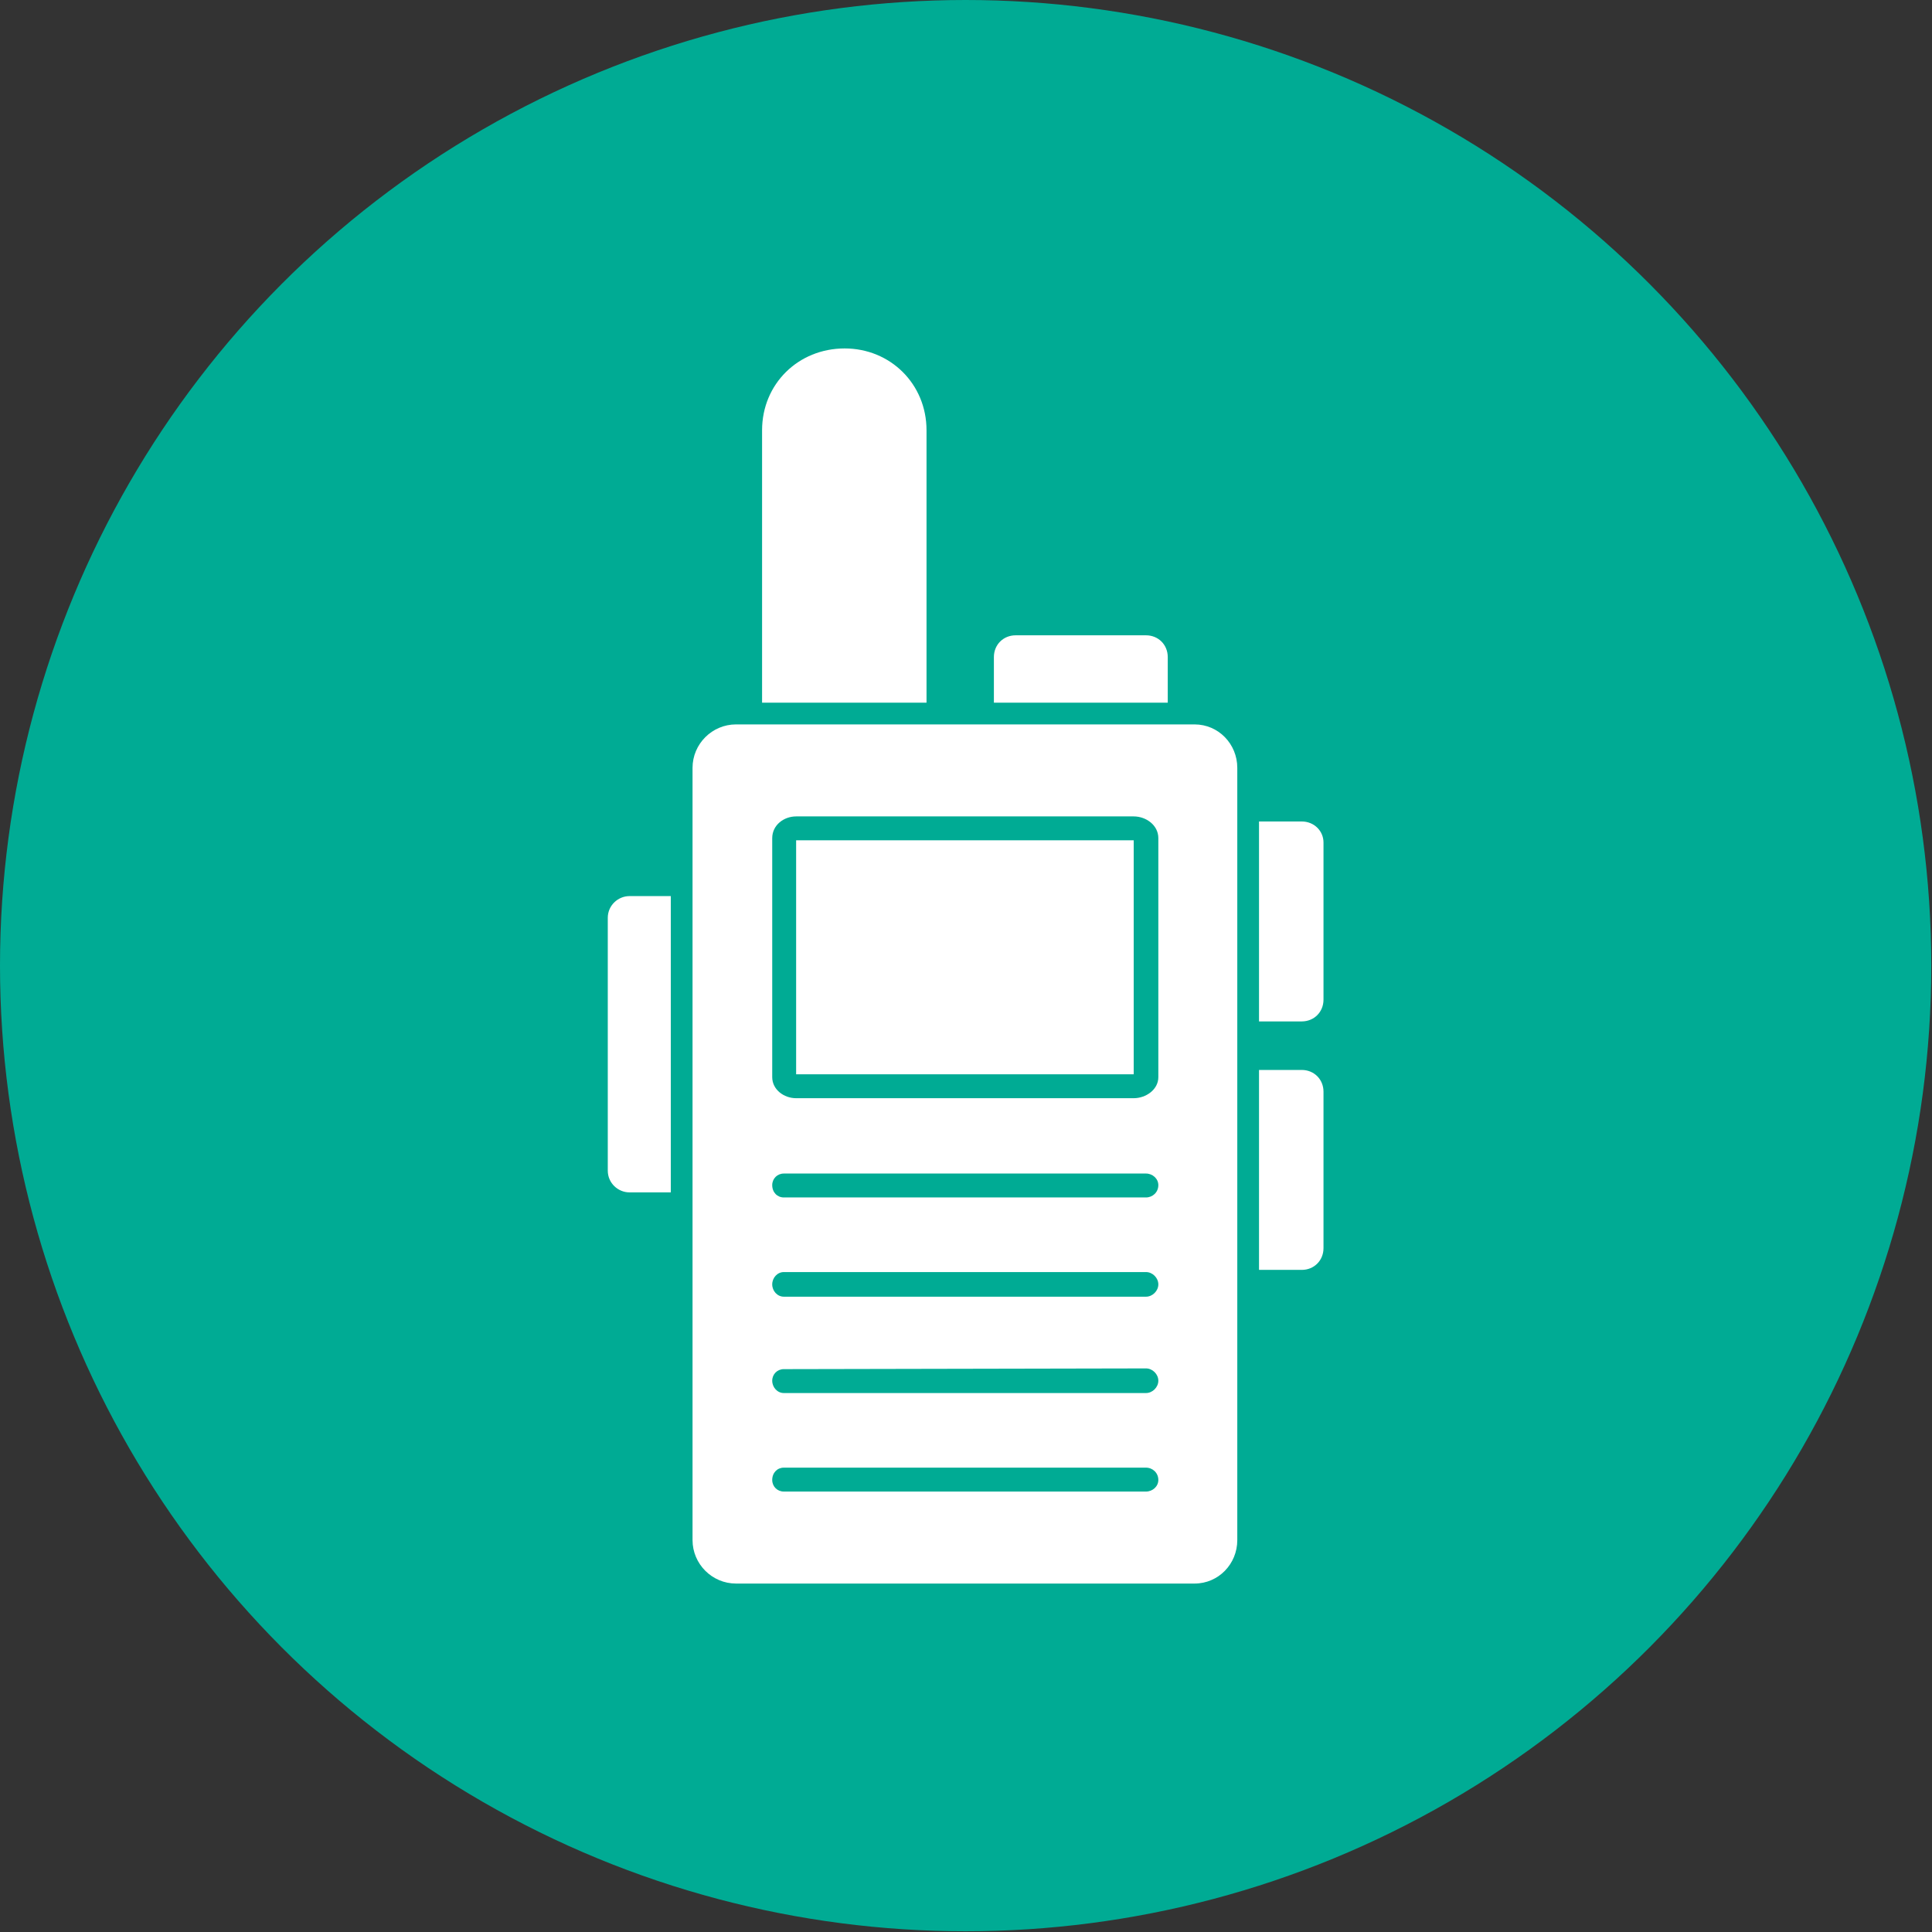 <svg clip-rule="evenodd" fill-rule="evenodd" height="2.667in" image-rendering="optimizeQuality" shape-rendering="geometricPrecision" text-rendering="geometricPrecision" viewBox="0 0 2667 2667" width="2.667in" xmlns="http://www.w3.org/2000/svg"><rect x="0" y="0" width="2667" height="2667" fill="#333333" stroke="none"/><g id="Layer_x0020_1"><circle cx="1333" cy="1333" fill="#00ab94" r="1333"/><g fill="#fff"><path d="m1649 2186h-633c-33 0-60-27-60-60v-1066c0-33 27-60 60-60h633c33 0 59 27 59 60v1066c0 33-26 60-59 60zm-67-127c9 0 17-7 17-16 0-10-8-17-17-17h-500c-9 0-16 7-16 17 0 9 7 16 16 16zm0-136c9 0 17-8 17-17s-8-17-17-17l-500 1c-9 0-16 7-16 16s7 17 16 17zm0-133c9 0 17-8 17-17s-8-17-17-17h-500c-9 0-16 8-16 17s7 17 16 17zm0-137c9 0 17-7 17-17 0-9-8-16-17-16h-500c-9 0-16 7-16 16 0 10 7 17 16 17zm-17-137c17 0 34-12 34-29v-330c0-18-17-30-34-30h-466c-17 0-33 12-33 30v330c0 17 16 29 33 29zm-466-33v-323h466v323z"/><path d="m1052 970v-376c0-64 50-113 114-113 63 0 113 49 113 113v376z"/><path d="m1372 970v-63c0-17 13-30 30-30h180c17 0 30 13 30 30v63z"/><path d="m1797 1410h-59v-276h59c17 0 30 13 30 29v217c0 17-13 30-30 30z"/><path d="m1797 1753h-59v-276h59c17 0 30 13 30 30v216c0 17-13 30-30 30z"/><path d="m926 1646h-57c-16 0-30-13-30-30v-349c0-17 14-30 30-30h57z"/></g></g></svg>